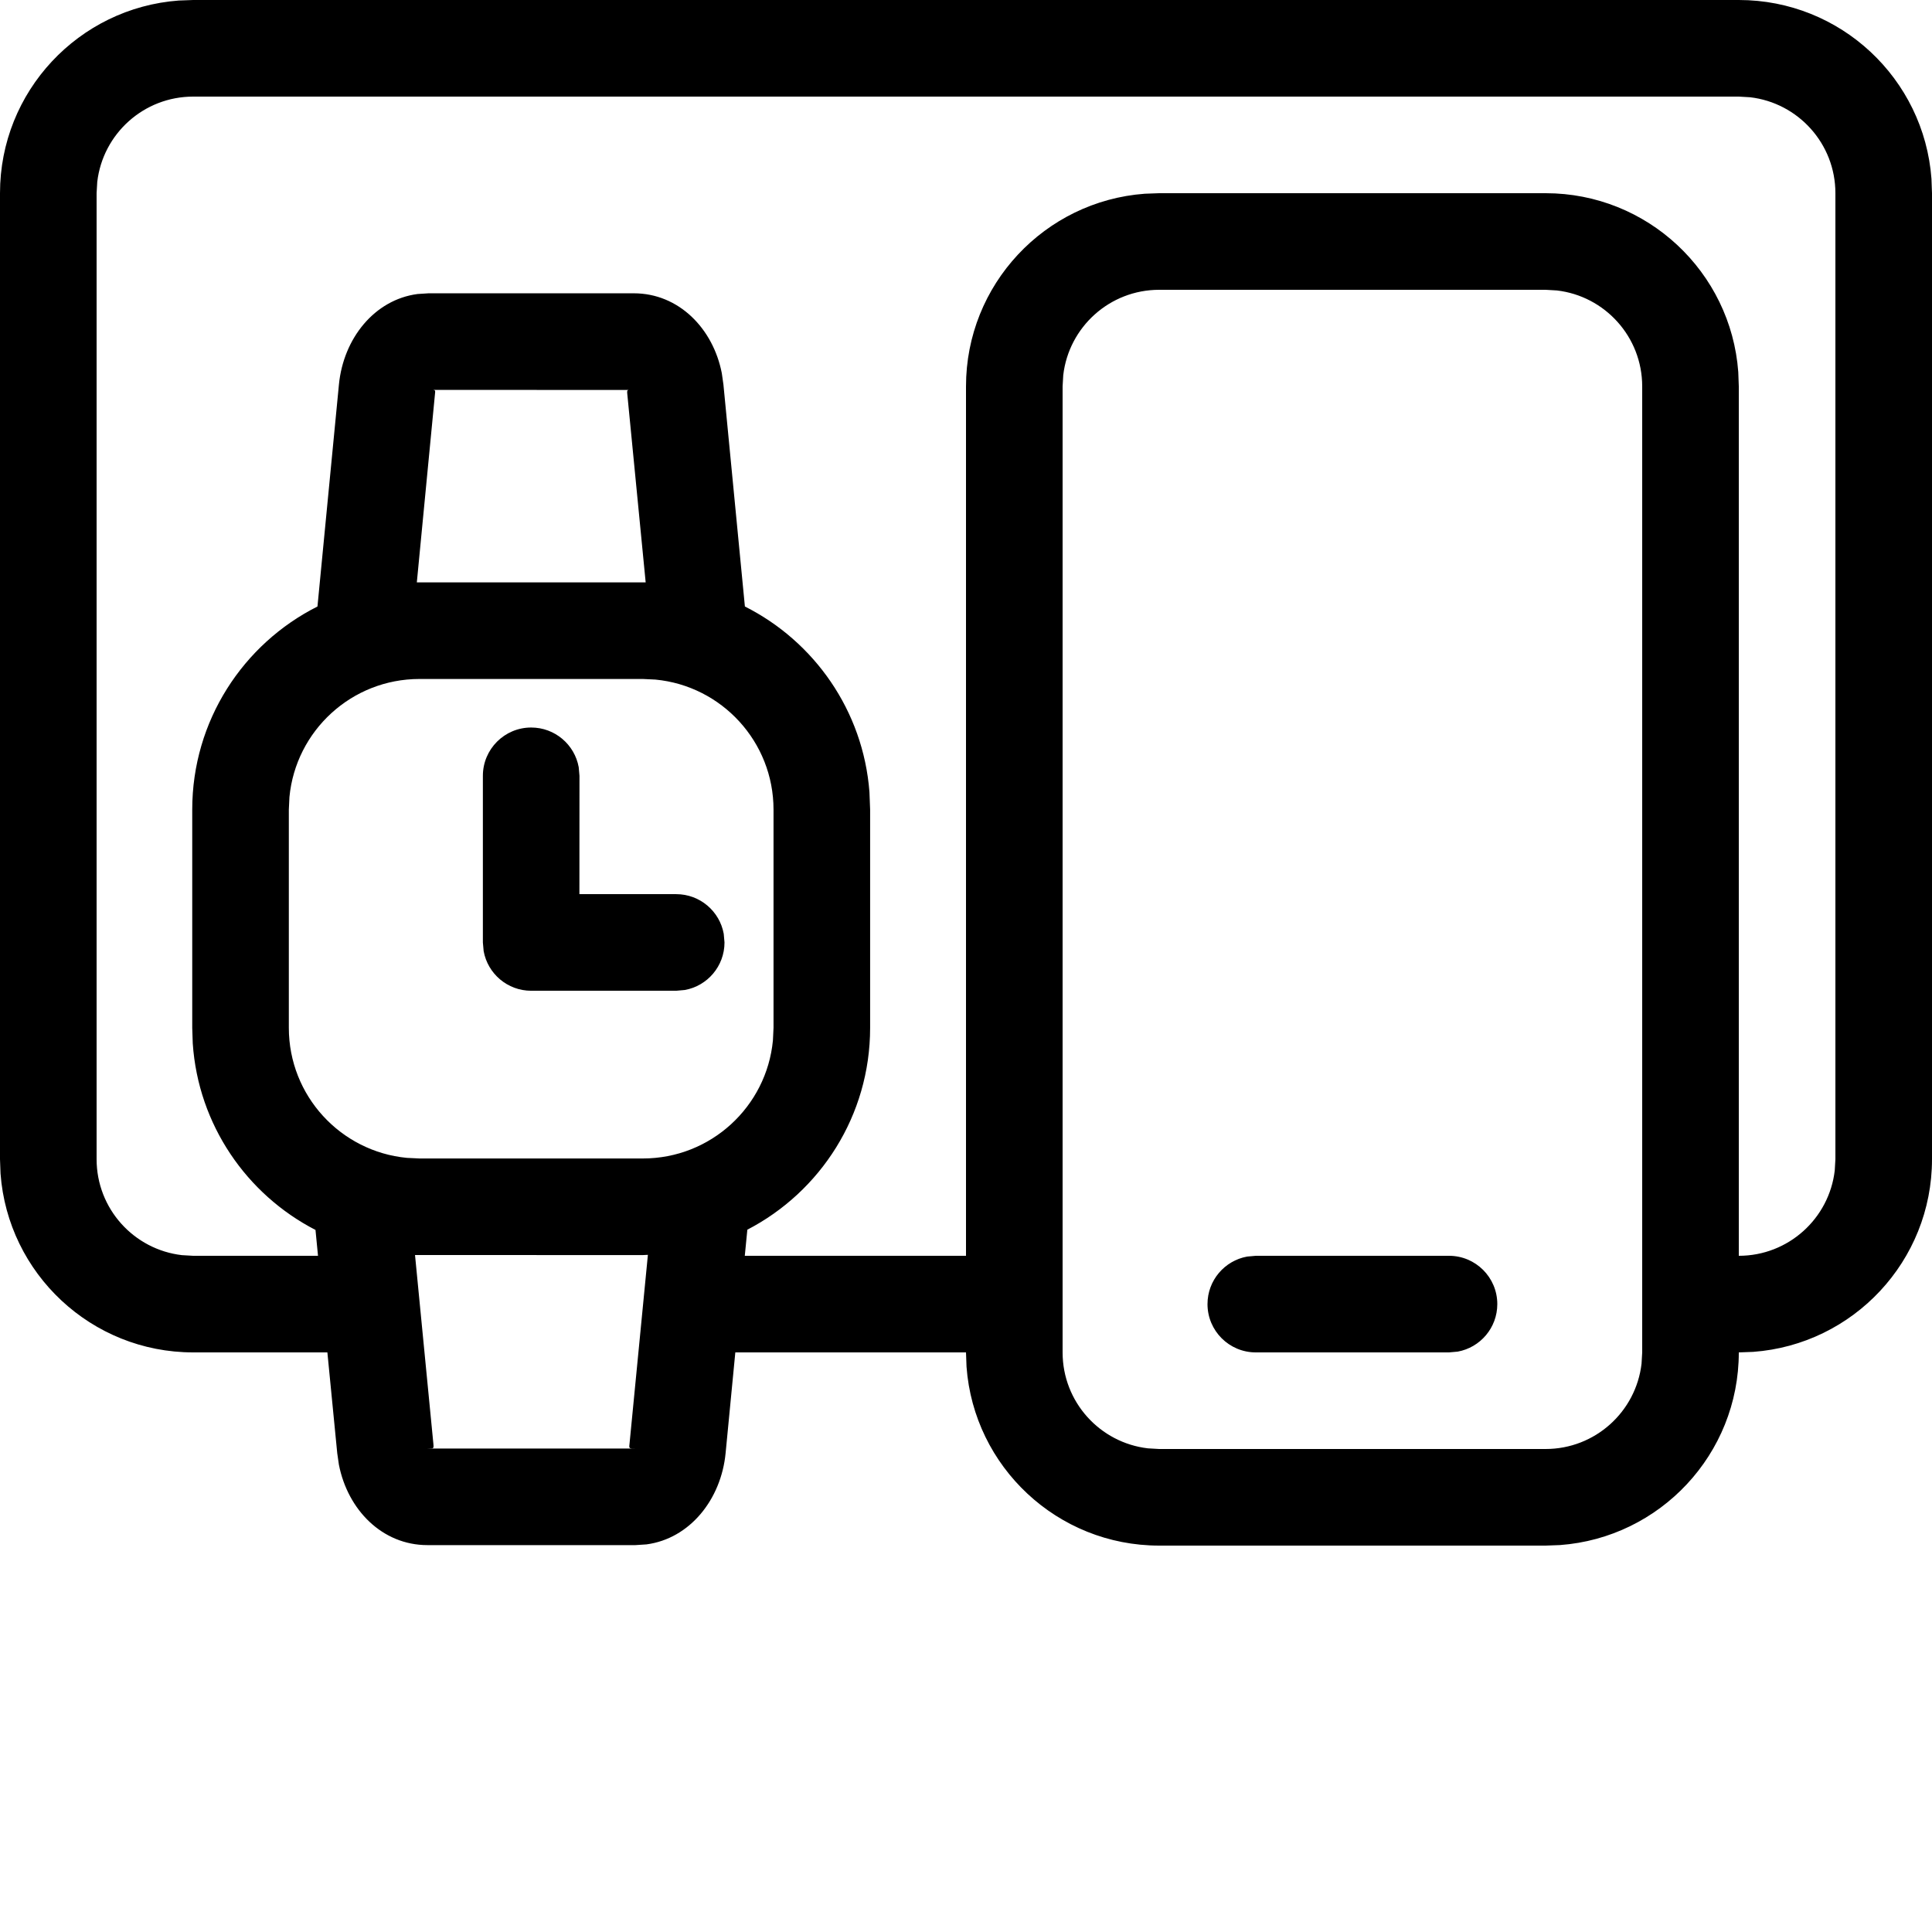 <svg xmlns="http://www.w3.org/2000/svg" width="160" height="160" viewBox="0 0 160 160"><path d="M60.896,112 L60.091,120.346 C59.72,124.18 57.124,127.424 53.537,127.9 L52.62,127.96 L35.4,127.96 C31.651,127.96 28.796,125.033 28.066,121.297 L27.929,120.348 L27.112,112 L16,112 C7.565,112 0.655,105.473 0.044,97.194 L0,96 L0,16 C0,7.565 6.527,0.655 14.806,0.044 L16,0 L144,0 C152.435,0 159.345,6.527 159.956,14.806 L160,16 L160,96 C160,104.435 153.473,111.345 145.194,111.956 L144,112 C144,120.435 137.473,127.345 129.194,127.956 L128,128 L96,128 C87.565,128 80.655,121.473 80.044,113.194 L80,112 L60.896,112 Z M128,24 L96,24 C91.897,24 88.516,27.088 88.054,31.067 L88,32 L88,112 C88,116.103 91.088,119.484 95.067,119.946 L96,120 L128,120 C132.103,120 135.484,116.912 135.946,112.933 L136,112 L136,32 C136,27.897 132.912,24.516 128.933,24.054 L128,24 Z M53.656,103.92 L53.24,103.94 L34.37,103.936 L34.37,103.936 L35.892,119.581 C35.915,119.827 35.915,119.915 35.802,119.945 L35.4,119.96 L52.62,119.96 C52.202,119.96 52.114,119.966 52.115,119.765 L53.656,103.92 Z M120,104 C122.209,104 124,105.791 124,108 C124,109.964 122.585,111.597 120.719,111.936 L120,112 L104,112 C101.791,112 100,110.209 100,108 C100,106.036 101.415,104.403 103.281,104.064 L104,104 L120,104 Z M144,8 L16,8 C11.897,8 8.516,11.088 8.054,15.067 L8,16 L8,96 C8,100.103 11.088,103.484 15.067,103.946 L16,104 L26.336,104 L26.128,101.859 C20.426,98.919 16.419,93.151 15.963,86.409 L15.92,85.12 L15.92,67.05 C15.92,59.694 20.14,53.324 26.291,50.228 L28.069,31.841 C28.442,28.027 31.012,24.82 34.578,24.349 L35.49,24.29 L52.49,24.29 C56.218,24.29 59.059,27.213 59.777,30.906 L59.911,31.844 L61.689,50.228 C67.43,53.117 71.489,58.859 72.004,65.593 L72.06,67.05 L72.06,85.12 C72.06,92.394 67.933,98.705 61.892,101.838 L61.68,104 L80,104 L80,32 C80,23.565 86.527,16.655 94.806,16.044 L96,16 L128,16 C136.435,16 143.345,22.527 143.956,30.806 L144,32 L144,104 C148.103,104 151.484,100.912 151.946,96.933 L152,96 L152,16 C152,11.897 148.912,8.516 144.933,8.054 L144,8 Z M53.24,56.23 L34.74,56.23 C29.116,56.23 24.494,60.521 23.97,66.008 L23.92,67.05 L23.92,85.12 C23.92,90.744 28.211,95.366 33.698,95.89 L34.74,95.94 L53.24,95.94 C58.864,95.94 63.486,91.649 64.01,86.162 L64.06,85.12 L64.06,67.05 C64.06,61.426 59.769,56.804 54.282,56.28 L53.24,56.23 Z M43.99,60.25 C45.954,60.25 47.587,61.665 47.926,63.531 L47.99,64.25 L47.984,74.048 L56,74.05 C57.964,74.05 59.597,75.465 59.936,77.331 L60,78.05 C60,80.014 58.585,81.647 56.719,81.986 L56,82.05 L43.99,82.05 C42.026,82.05 40.393,80.635 40.054,78.769 L39.99,78.05 L39.99,64.25 C39.99,62.041 41.781,60.25 43.99,60.25 Z M52.058,32.296 L35.757,32.288 C35.97,32.289 36.034,32.306 36.041,32.439 L34.52,48.232 L53.472,48.231 L53.472,48.231 L51.947,32.602 C51.927,32.387 51.934,32.317 52.058,32.296 Z"/></svg>
